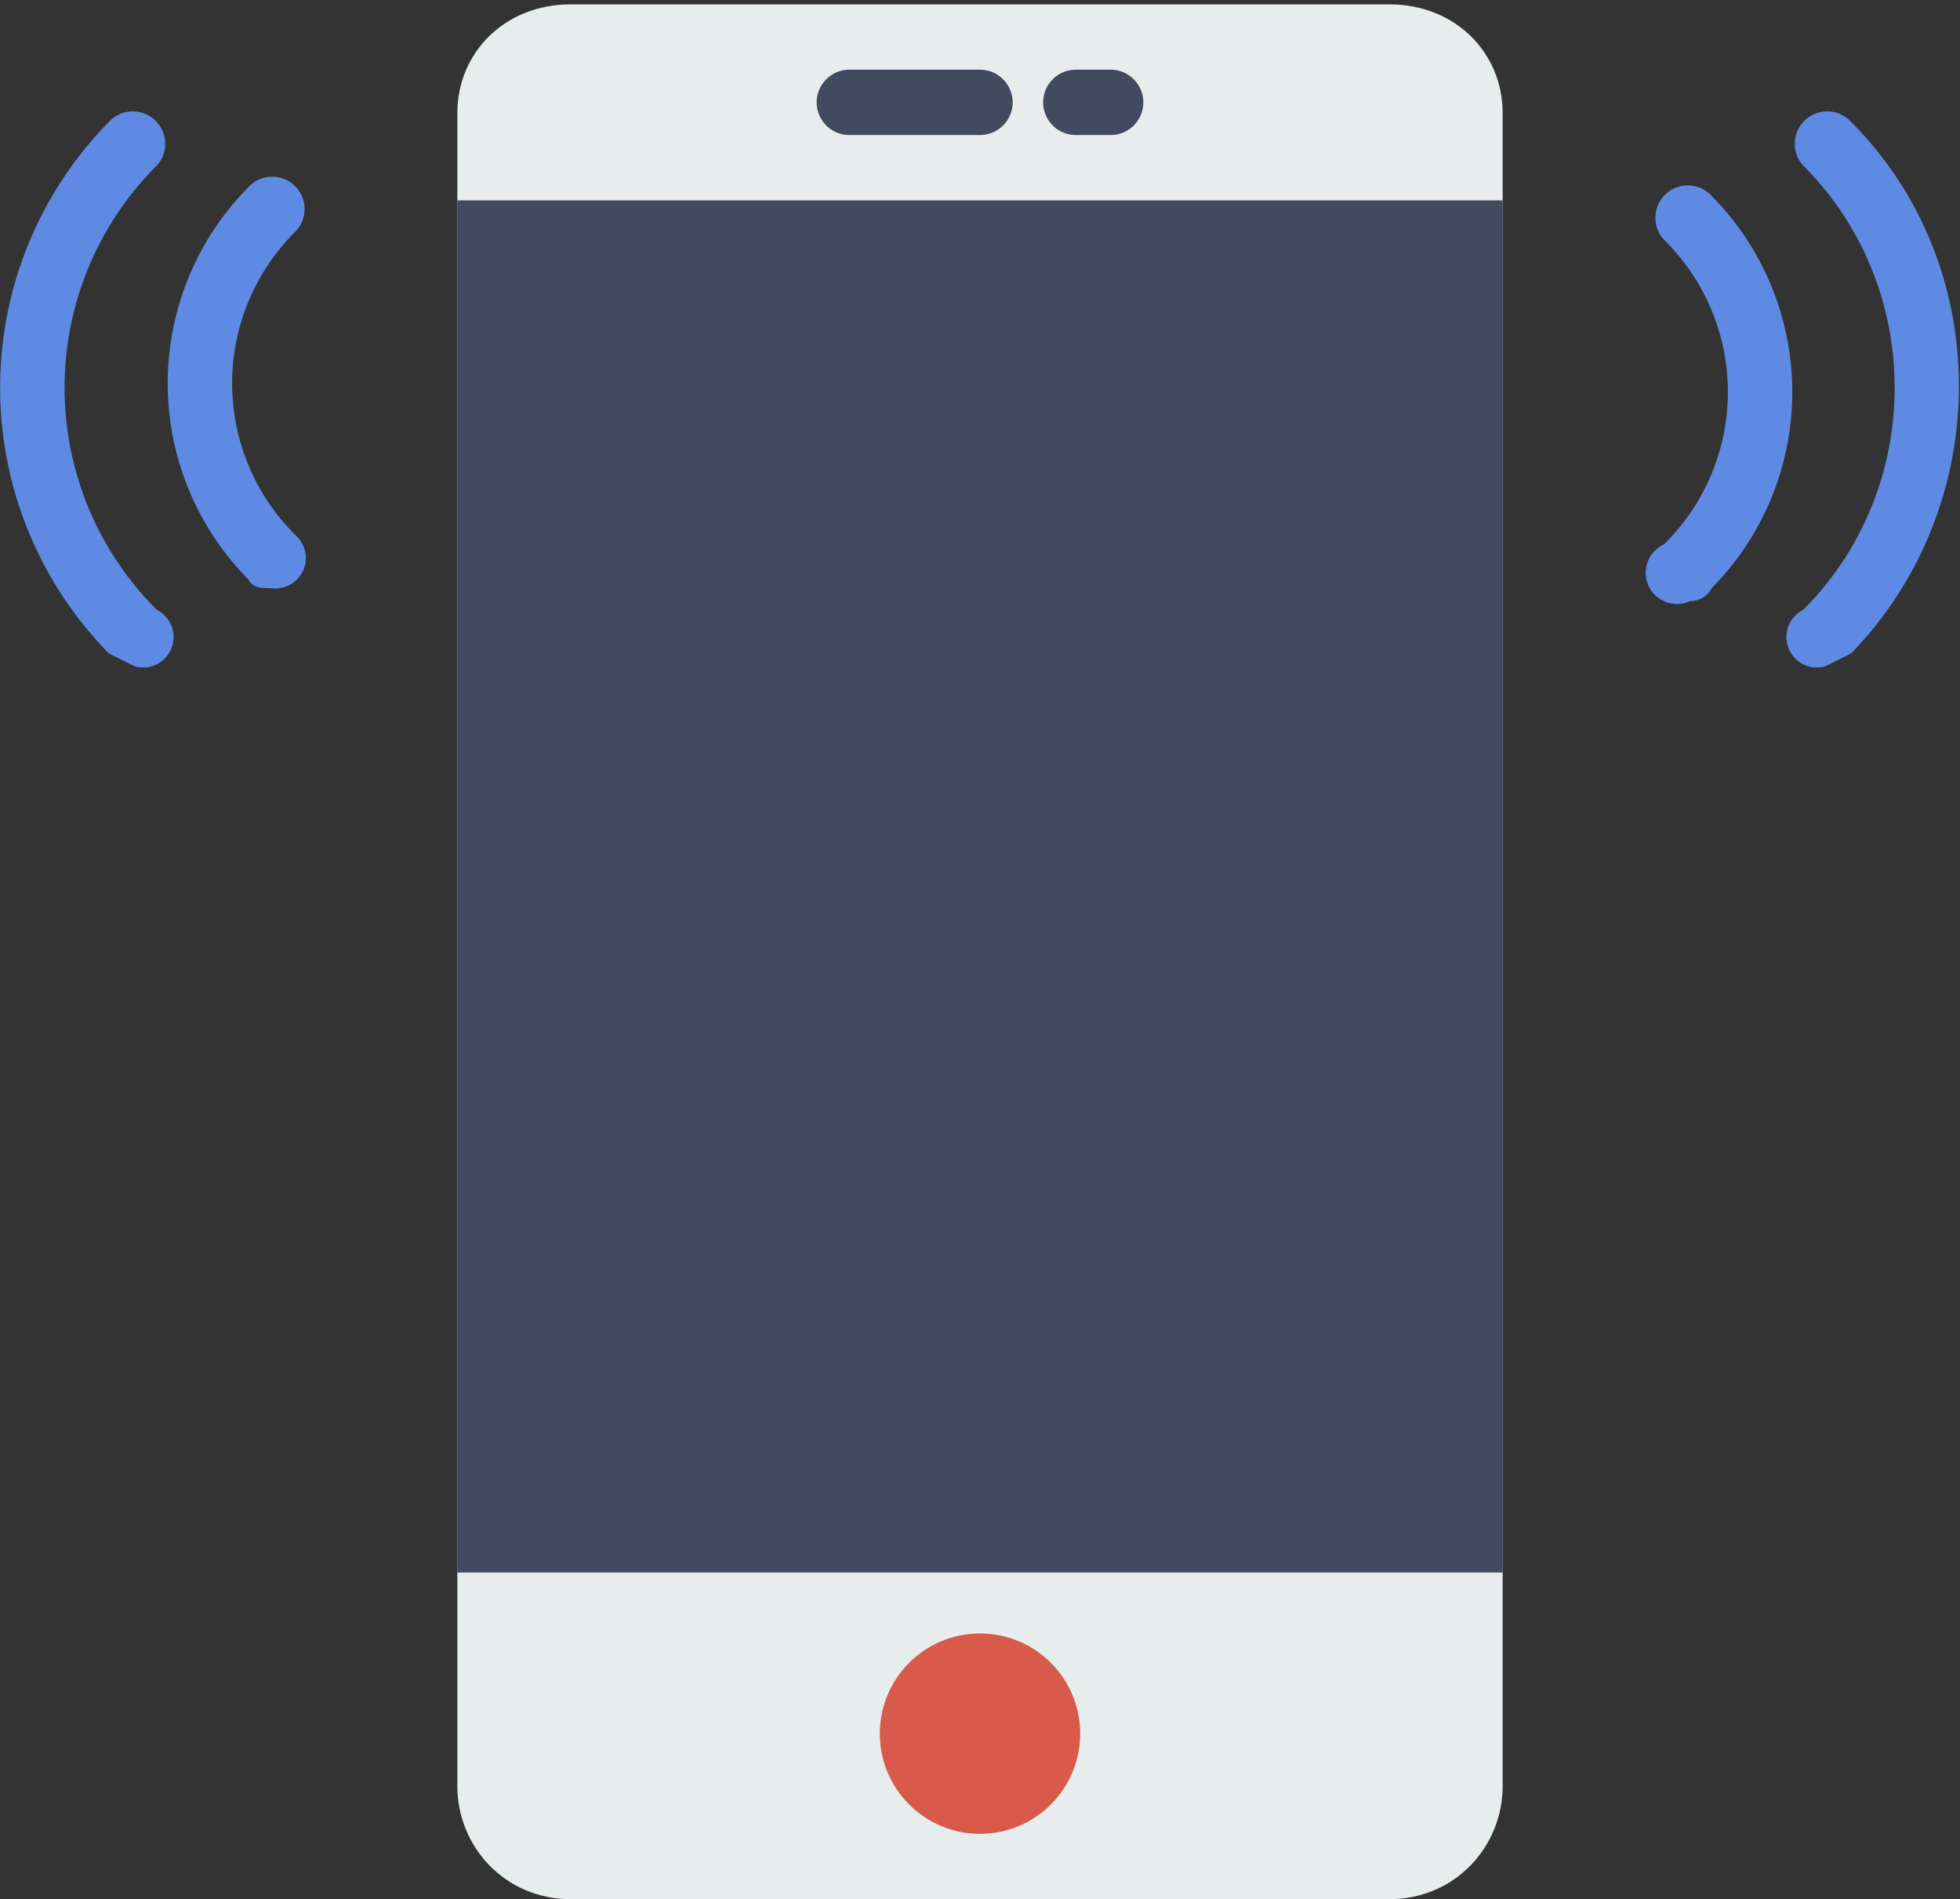 <svg width="450" height="436" version="1" xmlns="http://www.w3.org/2000/svg"><rect width="100%" height="100%" fill="#333333" stroke="none"/><g fill="none" fill-rule="evenodd"><path d="M319 436H131c-15 0-26-12-26-26V26c0-14 11-25 26-25h188c15 0 26 11 26 25v384c0 14-11 26-26 26z" fill="#E7ECED"/><circle fill="#D75A4A" cx="225" cy="398" r="23"/><path d="M225 31h-30a7 7 0 1 1 0-15h30a7 7 0 1 1 0 15zM255 31h-8a7 7 0 1 1 0-15h8a7 7 0 1 1 0 15z" fill="#424A60"/><path d="M419 153a7 7 0 0 1-5-13c28-28 28-74 0-102a7 7 0 1 1 11-10c33 33 33 88 0 122l-6 3z" fill="#5F8AE4"/><path d="M388 138a7 7 0 0 1-6-13 49 49 0 0 0 0-70 7 7 0 1 1 11-10 64 64 0 0 1 0 90c-1 2-3 3-5 3zM31 153l-6-3a87 87 0 0 1 0-122 7 7 0 1 1 11 10 72 72 0 0 0 0 102 7 7 0 0 1-5 13z" fill="#5F8AE4"/><path d="M62 135c-2 0-4 0-5-2a64 64 0 0 1 0-90 7 7 0 1 1 11 10 49 49 0 0 0 0 70 7 7 0 0 1-6 12z" fill="#5F8AE4"/><path fill="#424A60" d="M105 46h240v315H105z"/></g></svg>